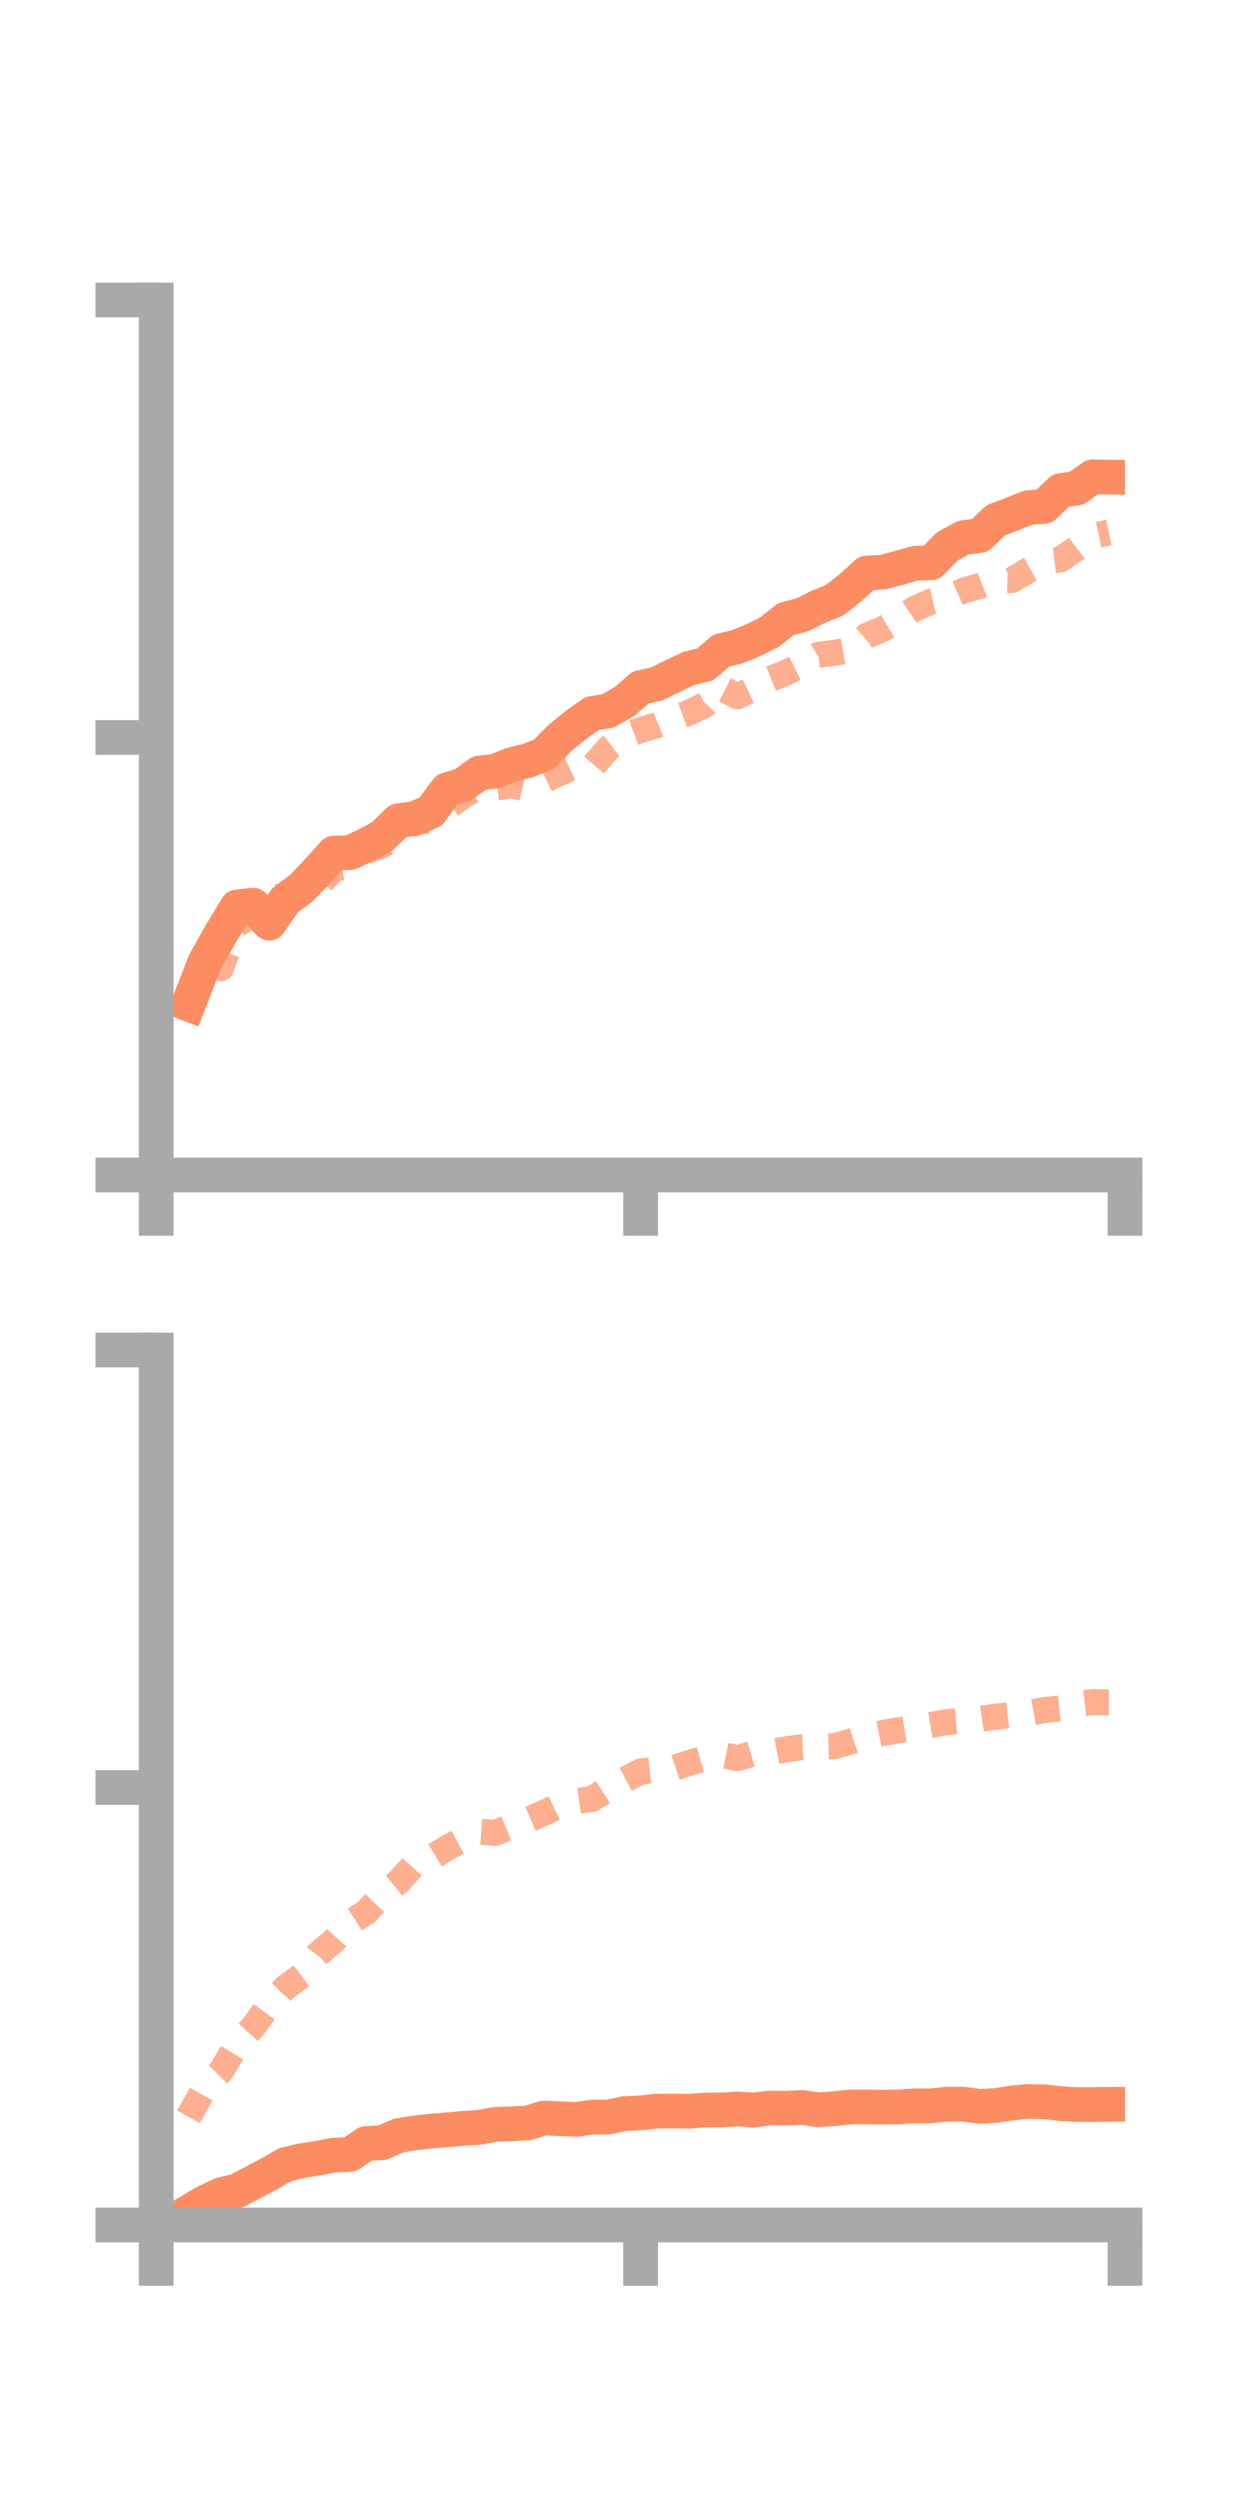 <?xml version="1.0" encoding="utf-8" standalone="no"?>
<!DOCTYPE svg PUBLIC "-//W3C//DTD SVG 1.1//EN"
  "http://www.w3.org/Graphics/SVG/1.1/DTD/svg11.dtd">
<!-- Created with matplotlib (https://matplotlib.org/) -->
<svg height="144pt" version="1.1" viewBox="0 0 72 144" width="72pt" xmlns="http://www.w3.org/2000/svg" xmlns:xlink="http://www.w3.org/1999/xlink">
 <defs>
  <style type="text/css">*{stroke-linecap:butt;stroke-linejoin:round;}</style>
 </defs>
 <g id="figure_1">
  <g id="patch_1">
   <path d="M 0 144 
L 72 144 
L 72 0 
L 0 0 
z
" style="fill:none;"/>
  </g>
  <g id="axes_1">
   <g id="patch_2">
    <path d="M 9 67.68 
L 64.8 67.68 
L 64.8 17.28 
L 9 17.28 
z
" style="fill:none;"/>
   </g>
   <g id="matplotlib.axis_1">
    <g id="xtick_1">
     <g id="line2d_1">
      <defs>
       <path d="M 0 0 
L 0 3.5 
" id="mddb2a02f57" style="stroke:#a9a9a9;stroke-width:2;"/>
      </defs>
      <g>
       <use style="fill:#a9a9a9;stroke:#a9a9a9;stroke-width:2;" x="9" xlink:href="#mddb2a02f57" y="67.68"/>
      </g>
     </g>
    </g>
    <g id="xtick_2">
     <g id="line2d_2">
      <g>
       <use style="fill:#a9a9a9;stroke:#a9a9a9;stroke-width:2;" x="36.9" xlink:href="#mddb2a02f57" y="67.68"/>
      </g>
     </g>
    </g>
    <g id="xtick_3">
     <g id="line2d_3">
      <g>
       <use style="fill:#a9a9a9;stroke:#a9a9a9;stroke-width:2;" x="64.8" xlink:href="#mddb2a02f57" y="67.68"/>
      </g>
     </g>
    </g>
   </g>
   <g id="matplotlib.axis_2">
    <g id="ytick_1">
     <g id="line2d_4">
      <defs>
       <path d="M 0 0 
L -3.5 0 
" id="maadf405782" style="stroke:#a9a9a9;stroke-width:2;"/>
      </defs>
      <g>
       <use style="fill:#a9a9a9;stroke:#a9a9a9;stroke-width:2;" x="9" xlink:href="#maadf405782" y="67.68"/>
      </g>
     </g>
    </g>
    <g id="ytick_2">
     <g id="line2d_5">
      <g>
       <use style="fill:#a9a9a9;stroke:#a9a9a9;stroke-width:2;" x="9" xlink:href="#maadf405782" y="42.48"/>
      </g>
     </g>
    </g>
    <g id="ytick_3">
     <g id="line2d_6">
      <g>
       <use style="fill:#a9a9a9;stroke:#a9a9a9;stroke-width:2;" x="9" xlink:href="#maadf405782" y="17.28"/>
      </g>
     </g>
    </g>
   </g>
   <g id="line2d_7">
    <path clip-path="url(#pb85dbb042f)" d="M 10.86 57.834 
L 11.79 55.441 
L 12.72 53.78 
L 13.65 52.241 
L 14.58 52.137 
L 15.51 53.177 
L 16.44 51.836 
L 17.37 51.148 
L 18.3 50.174 
L 19.23 49.138 
L 20.16 49.114 
L 21.09 48.677 
L 22.02 48.173 
L 22.95 47.273 
L 23.88 47.149 
L 24.81 46.75 
L 25.74 45.497 
L 26.67 45.21 
L 27.6 44.528 
L 28.53 44.42 
L 29.46 44.04 
L 30.39 43.815 
L 31.32 43.459 
L 32.25 42.506 
L 33.18 41.752 
L 34.11 41.095 
L 35.04 40.94 
L 35.97 40.405 
L 36.9 39.602 
L 37.83 39.391 
L 38.76 38.938 
L 39.69 38.496 
L 40.62 38.272 
L 41.55 37.471 
L 42.48 37.25 
L 43.41 36.865 
L 44.34 36.4 
L 45.27 35.658 
L 46.2 35.417 
L 47.13 34.953 
L 48.06 34.579 
L 48.99 33.852 
L 49.92 33.007 
L 50.85 32.956 
L 51.78 32.712 
L 52.71 32.442 
L 53.64 32.419 
L 54.57 31.469 
L 55.5 30.966 
L 56.43 30.85 
L 57.36 29.968 
L 58.29 29.614 
L 59.22 29.243 
L 60.15 29.168 
L 61.08 28.267 
L 62.01 28.116 
L 62.94 27.463 
L 63.87 27.48 
" style="fill:none;stroke:#fc8d62;stroke-linecap:square;stroke-width:2;"/>
   </g>
   <g id="line2d_8">
    <path clip-path="url(#pb85dbb042f)" d="M 10.86 57.877 
L 11.79 55.496 
L 12.72 55.774 
L 13.65 53.259 
L 14.58 52.668 
L 15.51 51.655 
L 16.44 51.691 
L 17.37 51.097 
L 18.3 51.05 
L 19.23 50.042 
L 20.16 49.891 
L 21.09 49.024 
L 22.02 48.684 
L 22.95 48.14 
L 23.88 47.23 
L 24.81 47.302 
L 25.74 46.532 
L 26.67 45.841 
L 27.6 45.314 
L 28.53 45.37 
L 29.46 45.23 
L 30.39 45.45 
L 31.32 44.967 
L 32.25 44.52 
L 33.18 44.094 
L 34.11 44.187 
L 35.04 43.106 
L 35.97 42.39 
L 36.9 42.055 
L 37.83 41.776 
L 38.76 41.387 
L 39.69 41.05 
L 40.62 40.593 
L 41.55 39.63 
L 42.48 40.107 
L 43.41 39.66 
L 44.34 39.123 
L 45.27 38.748 
L 46.2 38.294 
L 47.13 37.718 
L 48.06 37.604 
L 48.99 37.438 
L 49.92 36.619 
L 50.85 36.234 
L 51.78 35.669 
L 52.71 35.048 
L 53.64 34.647 
L 54.57 34.429 
L 55.5 34.016 
L 56.43 33.749 
L 57.36 33.395 
L 58.29 33.414 
L 59.22 32.851 
L 60.15 32.333 
L 61.08 32.223 
L 62.01 31.594 
L 62.94 30.875 
L 63.87 30.671 
" style="fill:none;stroke:#fc8d62;stroke-dasharray:1.5,1.5;stroke-dashoffset:0;stroke-opacity:0.7;stroke-width:1.5;"/>
   </g>
   <g id="patch_3">
    <path d="M 9 67.68 
L 9 17.28 
" style="fill:none;stroke:#a9a9a9;stroke-linecap:square;stroke-linejoin:miter;stroke-width:2;"/>
   </g>
   <g id="patch_4">
    <path d="M 64.8 67.68 
L 64.8 17.28 
" style="fill:none;"/>
   </g>
   <g id="patch_5">
    <path d="M 9 67.68 
L 64.8 67.68 
" style="fill:none;stroke:#a9a9a9;stroke-linecap:square;stroke-linejoin:miter;stroke-width:2;"/>
   </g>
   <g id="patch_6">
    <path d="M 9 17.28 
L 64.8 17.28 
" style="fill:none;"/>
   </g>
  </g>
  <g id="axes_2">
   <g id="patch_7">
    <path d="M 9 128.16 
L 64.8 128.16 
L 64.8 77.76 
L 9 77.76 
z
" style="fill:none;"/>
   </g>
   <g id="matplotlib.axis_3">
    <g id="xtick_4">
     <g id="line2d_9">
      <g>
       <use style="fill:#a9a9a9;stroke:#a9a9a9;stroke-width:2;" x="9" xlink:href="#mddb2a02f57" y="128.16"/>
      </g>
     </g>
    </g>
    <g id="xtick_5">
     <g id="line2d_10">
      <g>
       <use style="fill:#a9a9a9;stroke:#a9a9a9;stroke-width:2;" x="36.9" xlink:href="#mddb2a02f57" y="128.16"/>
      </g>
     </g>
    </g>
    <g id="xtick_6">
     <g id="line2d_11">
      <g>
       <use style="fill:#a9a9a9;stroke:#a9a9a9;stroke-width:2;" x="64.8" xlink:href="#mddb2a02f57" y="128.16"/>
      </g>
     </g>
    </g>
   </g>
   <g id="matplotlib.axis_4">
    <g id="ytick_4">
     <g id="line2d_12">
      <g>
       <use style="fill:#a9a9a9;stroke:#a9a9a9;stroke-width:2;" x="9" xlink:href="#maadf405782" y="128.16"/>
      </g>
     </g>
    </g>
    <g id="ytick_5">
     <g id="line2d_13">
      <g>
       <use style="fill:#a9a9a9;stroke:#a9a9a9;stroke-width:2;" x="9" xlink:href="#maadf405782" y="102.96"/>
      </g>
     </g>
    </g>
    <g id="ytick_6">
     <g id="line2d_14">
      <g>
       <use style="fill:#a9a9a9;stroke:#a9a9a9;stroke-width:2;" x="9" xlink:href="#maadf405782" y="77.76"/>
      </g>
     </g>
    </g>
   </g>
   <g id="line2d_15">
    <path clip-path="url(#p98caaa181f)" d="M 10.86 127.414 
L 11.79 126.865 
L 12.72 126.421 
L 13.65 126.193 
L 14.58 125.705 
L 15.51 125.214 
L 16.44 124.677 
L 17.37 124.456 
L 18.3 124.316 
L 19.23 124.134 
L 20.16 124.099 
L 21.09 123.465 
L 22.02 123.419 
L 22.95 123.011 
L 23.88 122.857 
L 24.81 122.755 
L 25.74 122.678 
L 26.67 122.594 
L 27.6 122.538 
L 28.53 122.363 
L 29.46 122.332 
L 30.39 122.286 
L 31.32 121.997 
L 32.25 122.035 
L 33.18 122.08 
L 34.11 121.948 
L 35.04 121.943 
L 35.97 121.743 
L 36.9 121.699 
L 37.83 121.602 
L 38.76 121.593 
L 39.69 121.608 
L 40.62 121.535 
L 41.55 121.532 
L 42.48 121.477 
L 43.41 121.535 
L 44.34 121.424 
L 45.27 121.432 
L 46.2 121.39 
L 47.13 121.52 
L 48.06 121.459 
L 48.99 121.361 
L 49.92 121.361 
L 50.85 121.369 
L 51.78 121.361 
L 52.71 121.293 
L 53.64 121.295 
L 54.57 121.195 
L 55.5 121.199 
L 56.43 121.33 
L 57.36 121.277 
L 58.29 121.131 
L 59.22 121.043 
L 60.15 121.064 
L 61.08 121.166 
L 62.01 121.224 
L 62.94 121.22 
L 63.87 121.209 
" style="fill:none;stroke:#fc8d62;stroke-linecap:square;stroke-width:2;"/>
   </g>
   <g id="line2d_16">
    <path clip-path="url(#p98caaa181f)" d="M 10.86 121.931 
L 11.79 120.268 
L 12.72 119.314 
L 13.65 117.773 
L 14.58 116.755 
L 15.51 115.474 
L 16.44 114.49 
L 17.37 113.793 
L 18.3 112.574 
L 19.23 111.785 
L 20.16 110.738 
L 21.09 110.141 
L 22.02 109.156 
L 22.95 108.398 
L 23.88 107.371 
L 24.81 107.016 
L 25.74 106.451 
L 26.67 105.944 
L 27.6 105.509 
L 28.53 105.576 
L 29.46 105.185 
L 30.39 104.826 
L 31.32 104.427 
L 32.25 103.985 
L 33.18 103.746 
L 34.11 103.617 
L 35.04 103.029 
L 35.97 102.53 
L 36.9 102.039 
L 37.83 101.936 
L 38.76 101.859 
L 39.69 101.546 
L 40.62 101.272 
L 41.55 101.08 
L 42.48 101.267 
L 43.41 100.995 
L 44.34 100.937 
L 45.27 100.759 
L 46.2 100.637 
L 47.13 100.618 
L 48.06 100.583 
L 48.99 100.317 
L 49.92 100.012 
L 50.85 99.819 
L 51.78 99.667 
L 52.71 99.51 
L 53.64 99.355 
L 54.57 99.186 
L 55.5 99.108 
L 56.43 99.018 
L 57.36 98.881 
L 58.29 98.778 
L 59.22 98.674 
L 60.15 98.5 
L 61.08 98.401 
L 62.01 98.155 
L 62.94 98.046 
L 63.87 98.054 
" style="fill:none;stroke:#fc8d62;stroke-dasharray:1.5,1.5;stroke-dashoffset:0;stroke-opacity:0.7;stroke-width:1.5;"/>
   </g>
   <g id="patch_8">
    <path d="M 9 128.16 
L 9 77.76 
" style="fill:none;stroke:#a9a9a9;stroke-linecap:square;stroke-linejoin:miter;stroke-width:2;"/>
   </g>
   <g id="patch_9">
    <path d="M 64.8 128.16 
L 64.8 77.76 
" style="fill:none;"/>
   </g>
   <g id="patch_10">
    <path d="M 9 128.16 
L 64.8 128.16 
" style="fill:none;stroke:#a9a9a9;stroke-linecap:square;stroke-linejoin:miter;stroke-width:2;"/>
   </g>
   <g id="patch_11">
    <path d="M 9 77.76 
L 64.8 77.76 
" style="fill:none;"/>
   </g>
  </g>
 </g>
 <defs>
  <clipPath id="pb85dbb042f">
   <rect height="50.4" width="55.8" x="9" y="17.28"/>
  </clipPath>
  <clipPath id="p98caaa181f">
   <rect height="50.4" width="55.8" x="9" y="77.76"/>
  </clipPath>
 </defs>
</svg>
